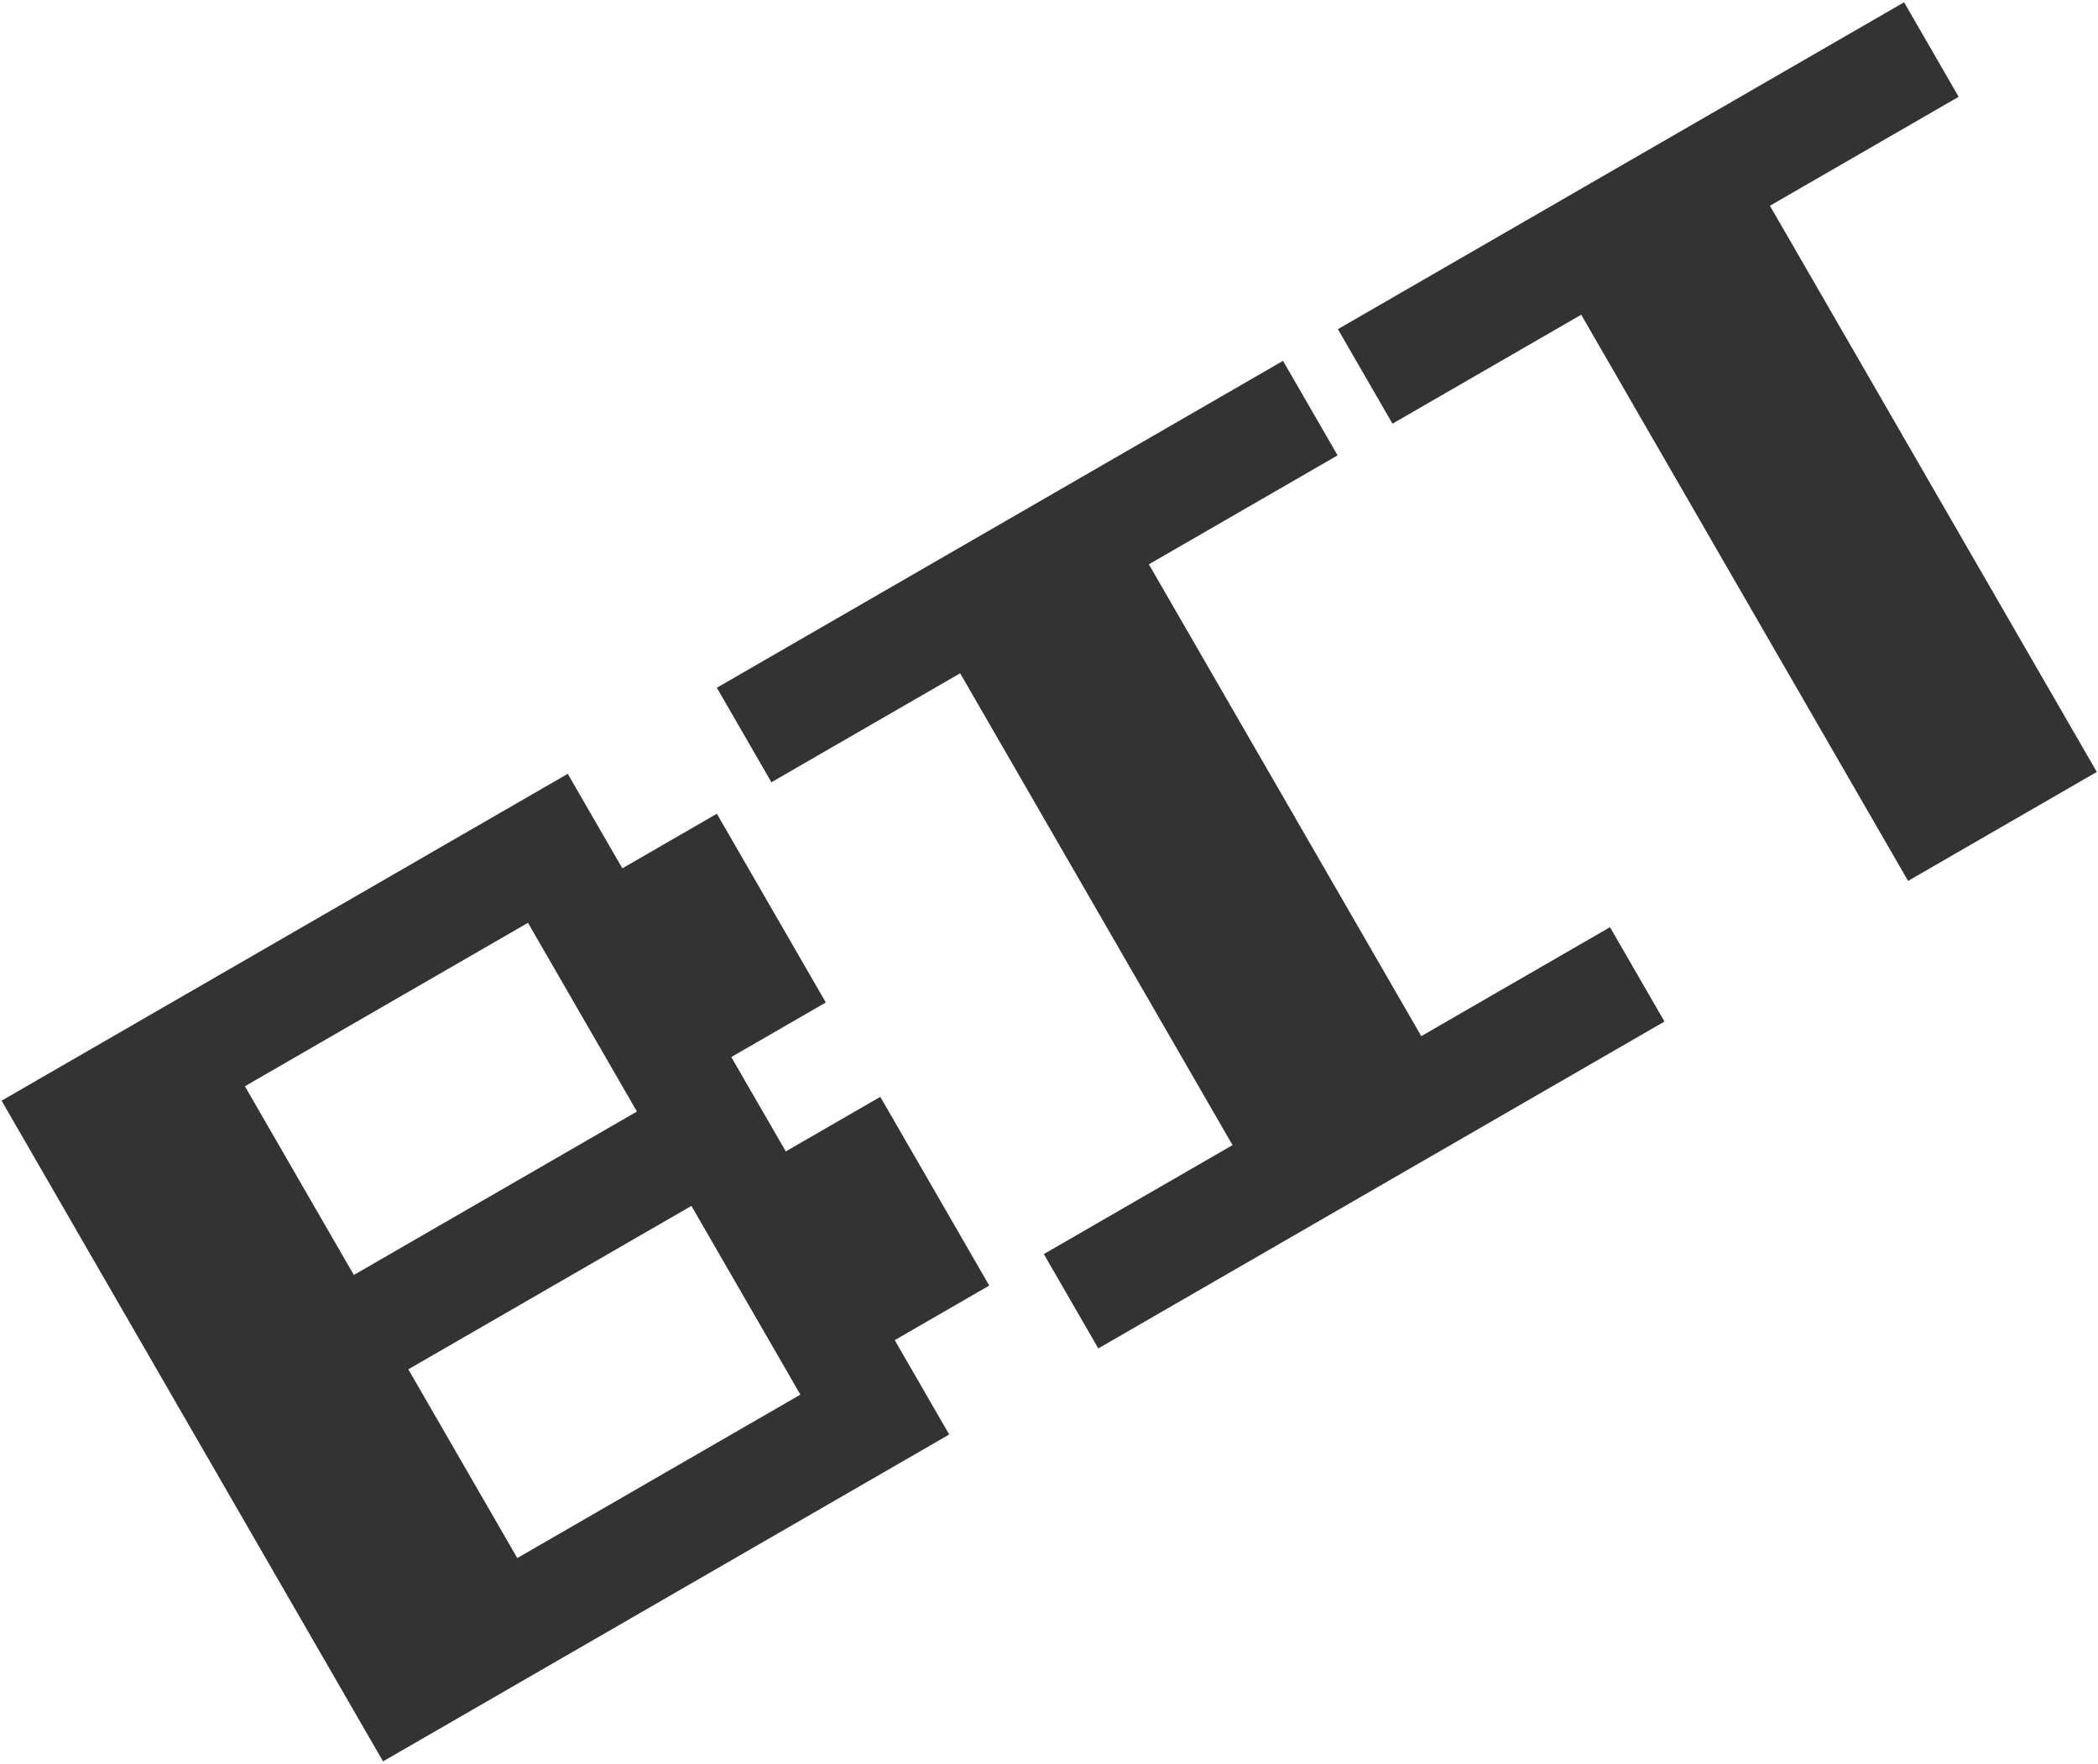 <svg width="660" height="555" viewBox="0 0 660 555" fill="none" xmlns="http://www.w3.org/2000/svg">
<path d="M251.787 438.726L217.509 379.356L128.454 430.772L162.731 490.142L251.787 438.726ZM200.371 349.671L166.093 290.301L77.038 341.717L111.315 401.087L200.371 349.671ZM120.5 554.104L0.5 346.258L178.61 243.426L195.778 273.162L225.514 255.994L259.791 315.364L230.056 332.532L247.194 362.217L276.93 345.049L311.207 404.419L281.472 421.587L298.61 451.272L120.5 554.104Z" fill="#333333"/>
<path d="M345.51 424.195L328.371 394.51L387.741 360.233L302.048 211.807L242.678 246.085L225.51 216.349L403.62 113.517L420.788 143.253L361.418 177.53L447.111 325.955L506.481 291.678L523.62 321.363L345.51 424.195Z" fill="#333333"/>
<path d="M600.255 277.118L497.423 99.007L438.053 133.285L420.885 103.549L598.995 0.717L616.163 30.453L556.793 64.73L659.625 242.84L600.255 277.118Z" fill="#333333"/>
</svg>
